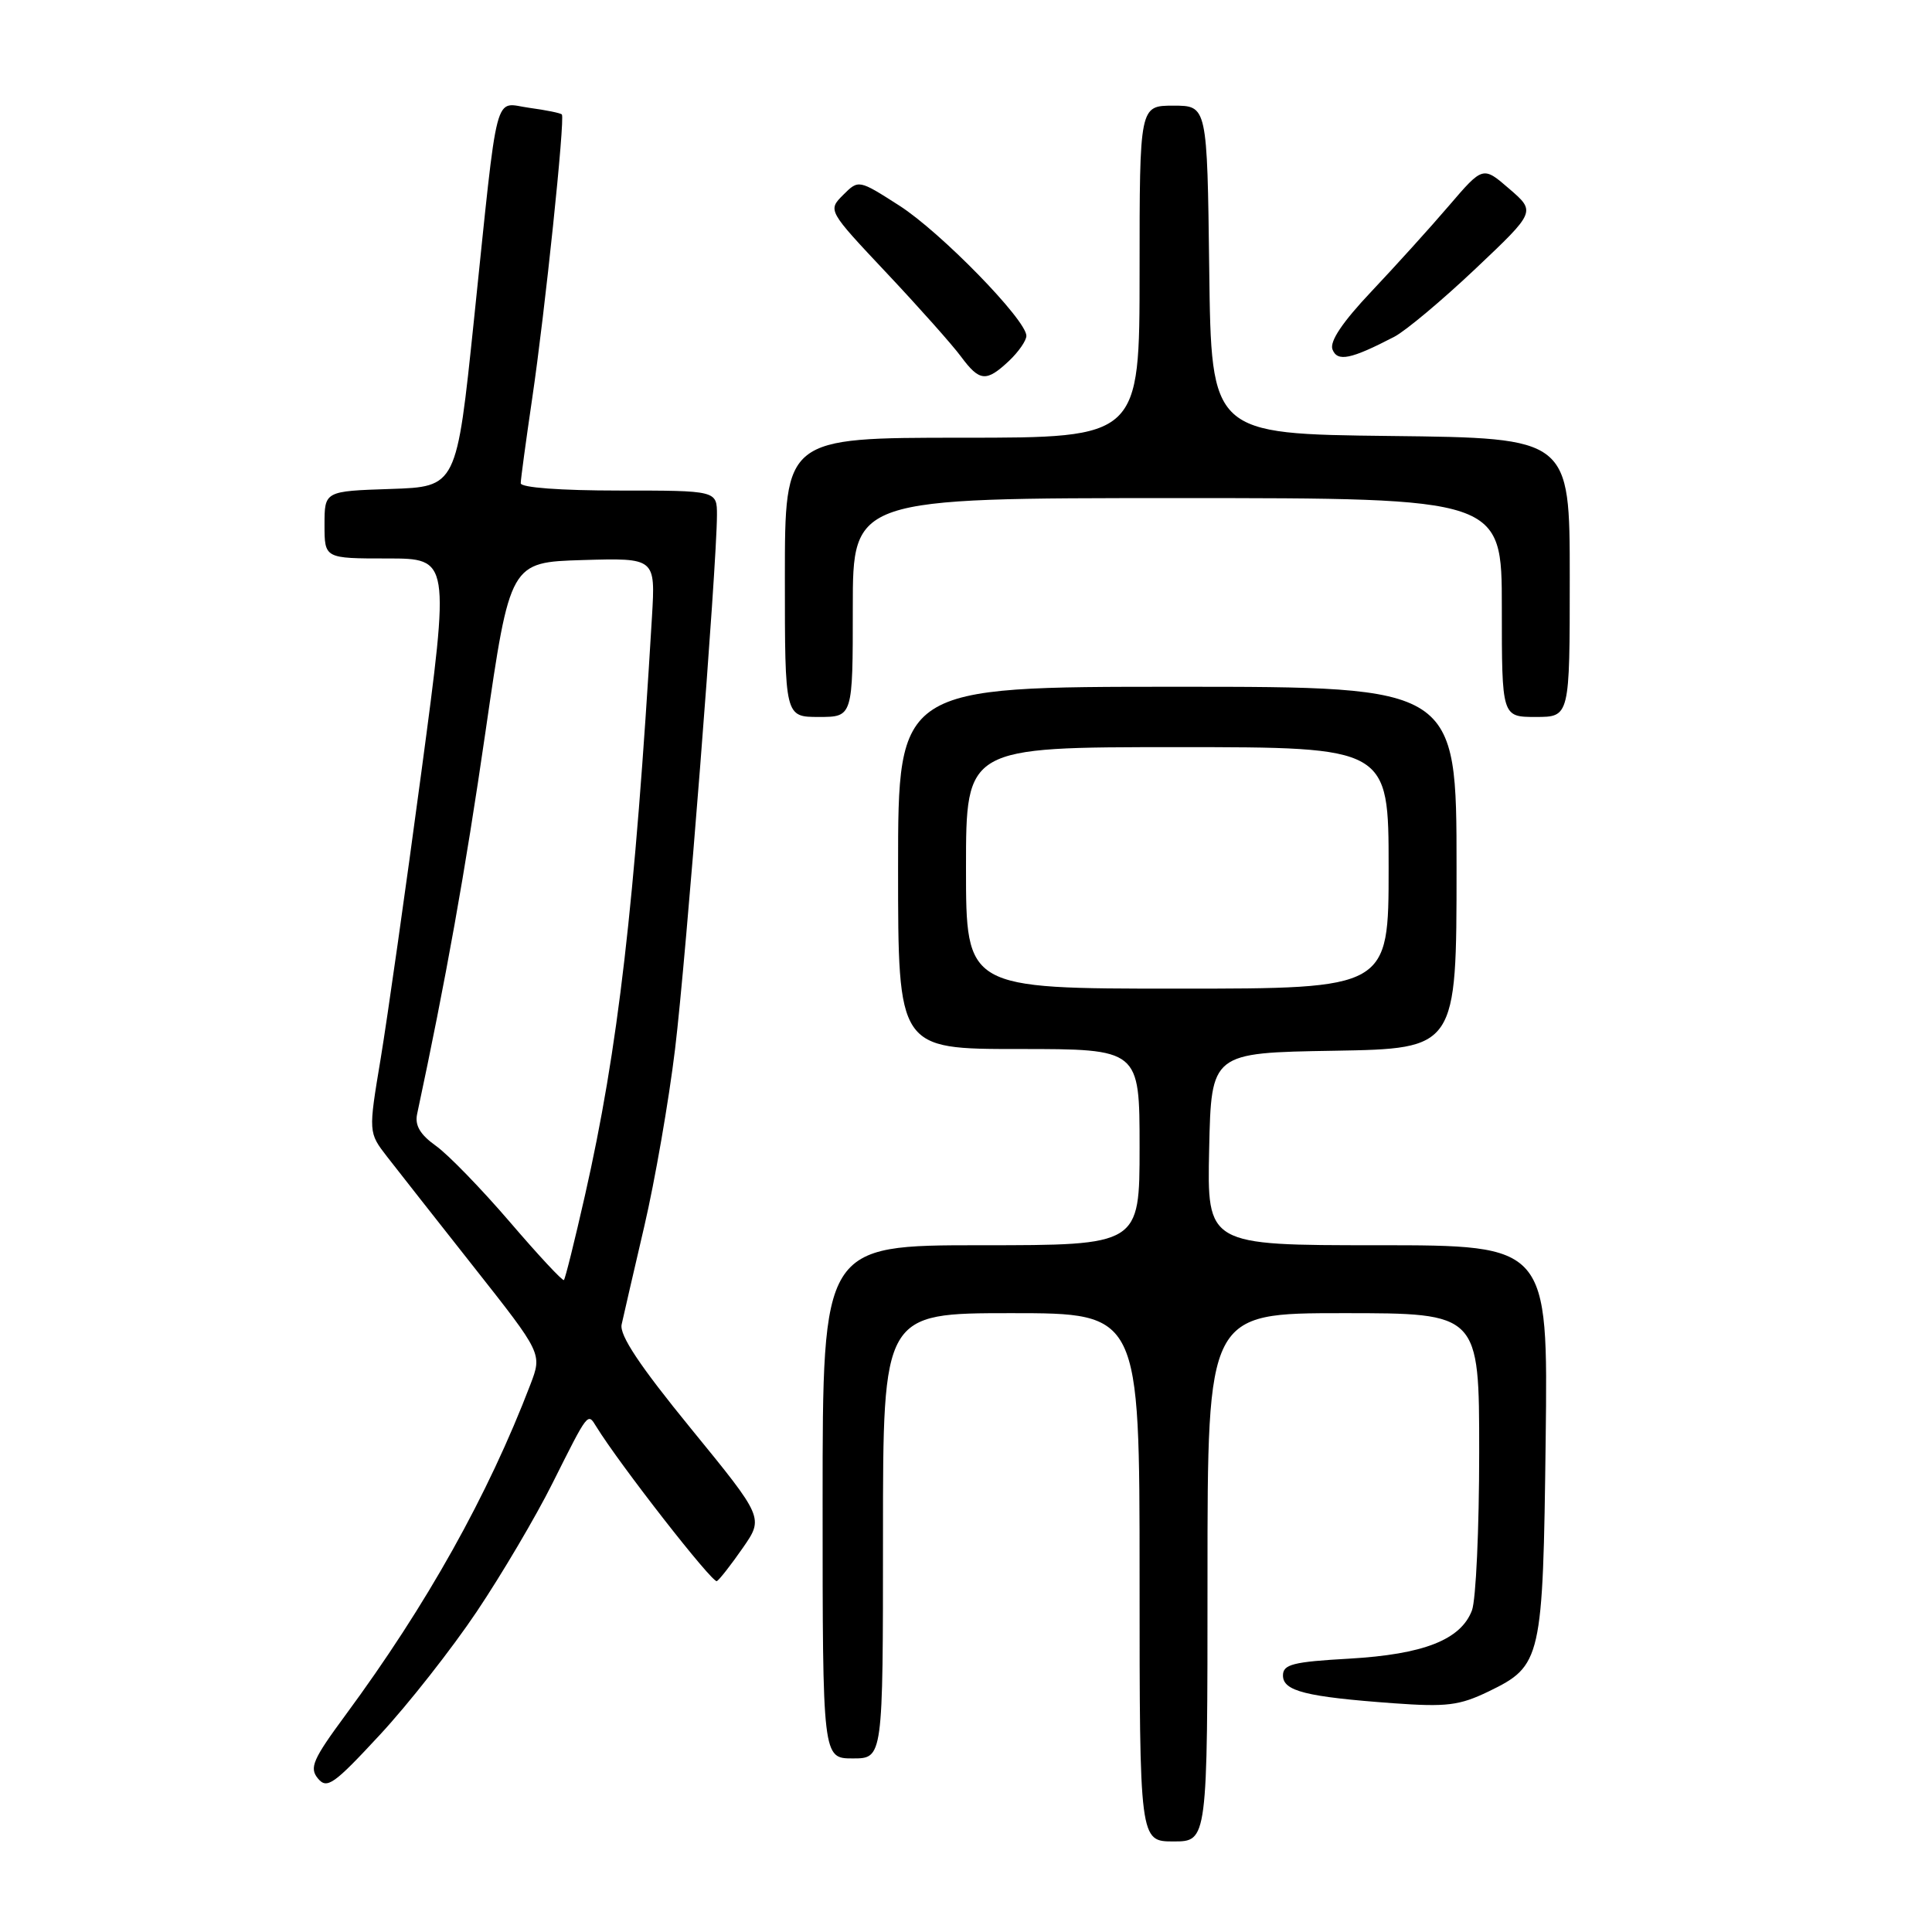 <?xml version="1.0" encoding="UTF-8" standalone="no"?>
<!DOCTYPE svg PUBLIC "-//W3C//DTD SVG 1.1//EN" "http://www.w3.org/Graphics/SVG/1.1/DTD/svg11.dtd" >
<svg xmlns="http://www.w3.org/2000/svg" xmlns:xlink="http://www.w3.org/1999/xlink" version="1.1" viewBox="0 0 256 256">
 <g >
 <path fill="currentColor"
d=" M 160.00 209.00 C 160.00 174.00 160.00 174.00 178.00 174.00 C 196.00 174.00 196.00 174.00 196.00 192.43 C 196.00 202.57 195.57 212.00 195.04 213.39 C 193.56 217.28 188.64 219.21 178.78 219.78 C 171.30 220.20 170.00 220.54 170.00 222.01 C 170.00 224.08 173.04 224.84 184.64 225.69 C 191.70 226.20 193.38 225.99 197.24 224.13 C 204.27 220.72 204.45 219.95 204.81 190.75 C 205.12 165.00 205.12 165.00 182.53 165.00 C 159.94 165.00 159.94 165.00 160.22 152.25 C 160.50 139.50 160.50 139.50 176.75 139.23 C 193.00 138.95 193.00 138.95 193.00 114.98 C 193.00 91.00 193.00 91.00 156.00 91.00 C 119.00 91.00 119.00 91.00 119.00 115.00 C 119.00 139.00 119.00 139.00 135.00 139.00 C 151.00 139.00 151.00 139.00 151.00 152.00 C 151.00 165.00 151.00 165.00 130.00 165.00 C 109.00 165.00 109.00 165.00 109.00 199.00 C 109.00 233.00 109.00 233.00 113.00 233.00 C 117.00 233.00 117.00 233.00 117.00 203.50 C 117.00 174.00 117.00 174.00 134.00 174.00 C 151.00 174.00 151.00 174.00 151.00 209.00 C 151.00 244.00 151.00 244.00 155.50 244.00 C 160.00 244.00 160.00 244.00 160.00 209.00 Z  M 63.17 213.55 C 66.47 208.63 70.99 200.98 73.20 196.55 C 77.98 187.01 77.86 187.16 79.01 189.03 C 82.10 194.05 94.43 209.85 94.99 209.51 C 95.36 209.28 96.91 207.29 98.43 205.10 C 101.20 201.11 101.20 201.11 91.56 189.30 C 84.75 180.96 82.06 176.91 82.37 175.50 C 82.61 174.40 83.96 168.55 85.37 162.50 C 86.78 156.45 88.62 145.88 89.45 139.00 C 90.91 126.98 94.99 74.95 95.00 68.25 C 95.00 65.00 95.00 65.00 82.00 65.00 C 74.27 65.00 69.00 64.61 69.00 64.03 C 69.00 63.50 69.69 58.43 70.52 52.78 C 72.20 41.44 74.89 15.69 74.45 15.17 C 74.29 14.98 72.36 14.59 70.15 14.29 C 65.36 13.65 66.08 10.90 62.79 42.50 C 60.50 64.50 60.50 64.50 51.75 64.79 C 43.00 65.08 43.00 65.08 43.00 69.54 C 43.00 74.00 43.00 74.00 51.31 74.00 C 59.62 74.00 59.62 74.00 55.84 102.25 C 53.76 117.79 51.33 134.90 50.44 140.28 C 48.81 150.06 48.81 150.06 51.30 153.28 C 52.67 155.05 57.86 161.64 62.82 167.93 C 71.84 179.36 71.84 179.36 70.29 183.43 C 64.67 198.13 56.56 212.64 45.77 227.27 C 41.45 233.13 40.96 234.25 42.13 235.66 C 43.33 237.10 44.22 236.47 50.32 229.89 C 54.09 225.83 59.87 218.47 63.17 213.55 Z  M 113.00 80.50 C 113.00 66.00 113.00 66.00 156.00 66.00 C 199.00 66.00 199.00 66.00 199.00 80.50 C 199.00 95.00 199.00 95.00 203.50 95.00 C 208.00 95.00 208.00 95.00 208.00 76.52 C 208.00 58.04 208.00 58.04 184.25 57.77 C 160.50 57.50 160.50 57.50 160.23 35.75 C 159.96 14.00 159.96 14.00 155.48 14.00 C 151.00 14.00 151.00 14.00 151.00 36.00 C 151.00 58.00 151.00 58.00 127.50 58.00 C 104.00 58.00 104.00 58.00 104.00 76.50 C 104.00 95.00 104.00 95.00 108.50 95.00 C 113.00 95.00 113.00 95.00 113.00 80.50 Z  M 133.69 47.83 C 134.96 46.63 136.00 45.13 136.00 44.50 C 136.00 42.39 124.63 30.74 119.16 27.24 C 113.77 23.79 113.77 23.79 111.72 25.83 C 109.68 27.88 109.68 27.88 117.49 36.18 C 121.78 40.74 126.21 45.72 127.33 47.24 C 129.80 50.57 130.68 50.65 133.69 47.83 Z  M 184.76 44.62 C 186.27 43.83 191.10 39.78 195.50 35.62 C 203.50 28.05 203.50 28.05 200.00 25.03 C 196.50 22.00 196.50 22.00 192.00 27.25 C 189.53 30.14 184.90 35.25 181.73 38.61 C 177.88 42.68 176.16 45.25 176.56 46.30 C 177.21 47.98 178.98 47.62 184.76 44.62 Z  M 128.00 115.00 C 128.00 99.00 128.00 99.00 156.00 99.00 C 184.00 99.00 184.00 99.00 184.00 115.00 C 184.00 131.00 184.00 131.00 156.00 131.00 C 128.00 131.00 128.00 131.00 128.00 115.00 Z  M 67.56 161.92 C 63.79 157.53 59.38 152.98 57.76 151.83 C 55.67 150.34 54.95 149.12 55.27 147.62 C 59.08 129.79 61.64 115.51 64.33 96.96 C 67.59 74.50 67.59 74.50 77.22 74.21 C 86.85 73.93 86.85 73.93 86.39 81.71 C 84.11 119.96 81.90 139.04 77.51 158.40 C 76.15 164.39 74.90 169.44 74.72 169.61 C 74.55 169.78 71.33 166.32 67.56 161.92 Z "/>
</g>
</svg>